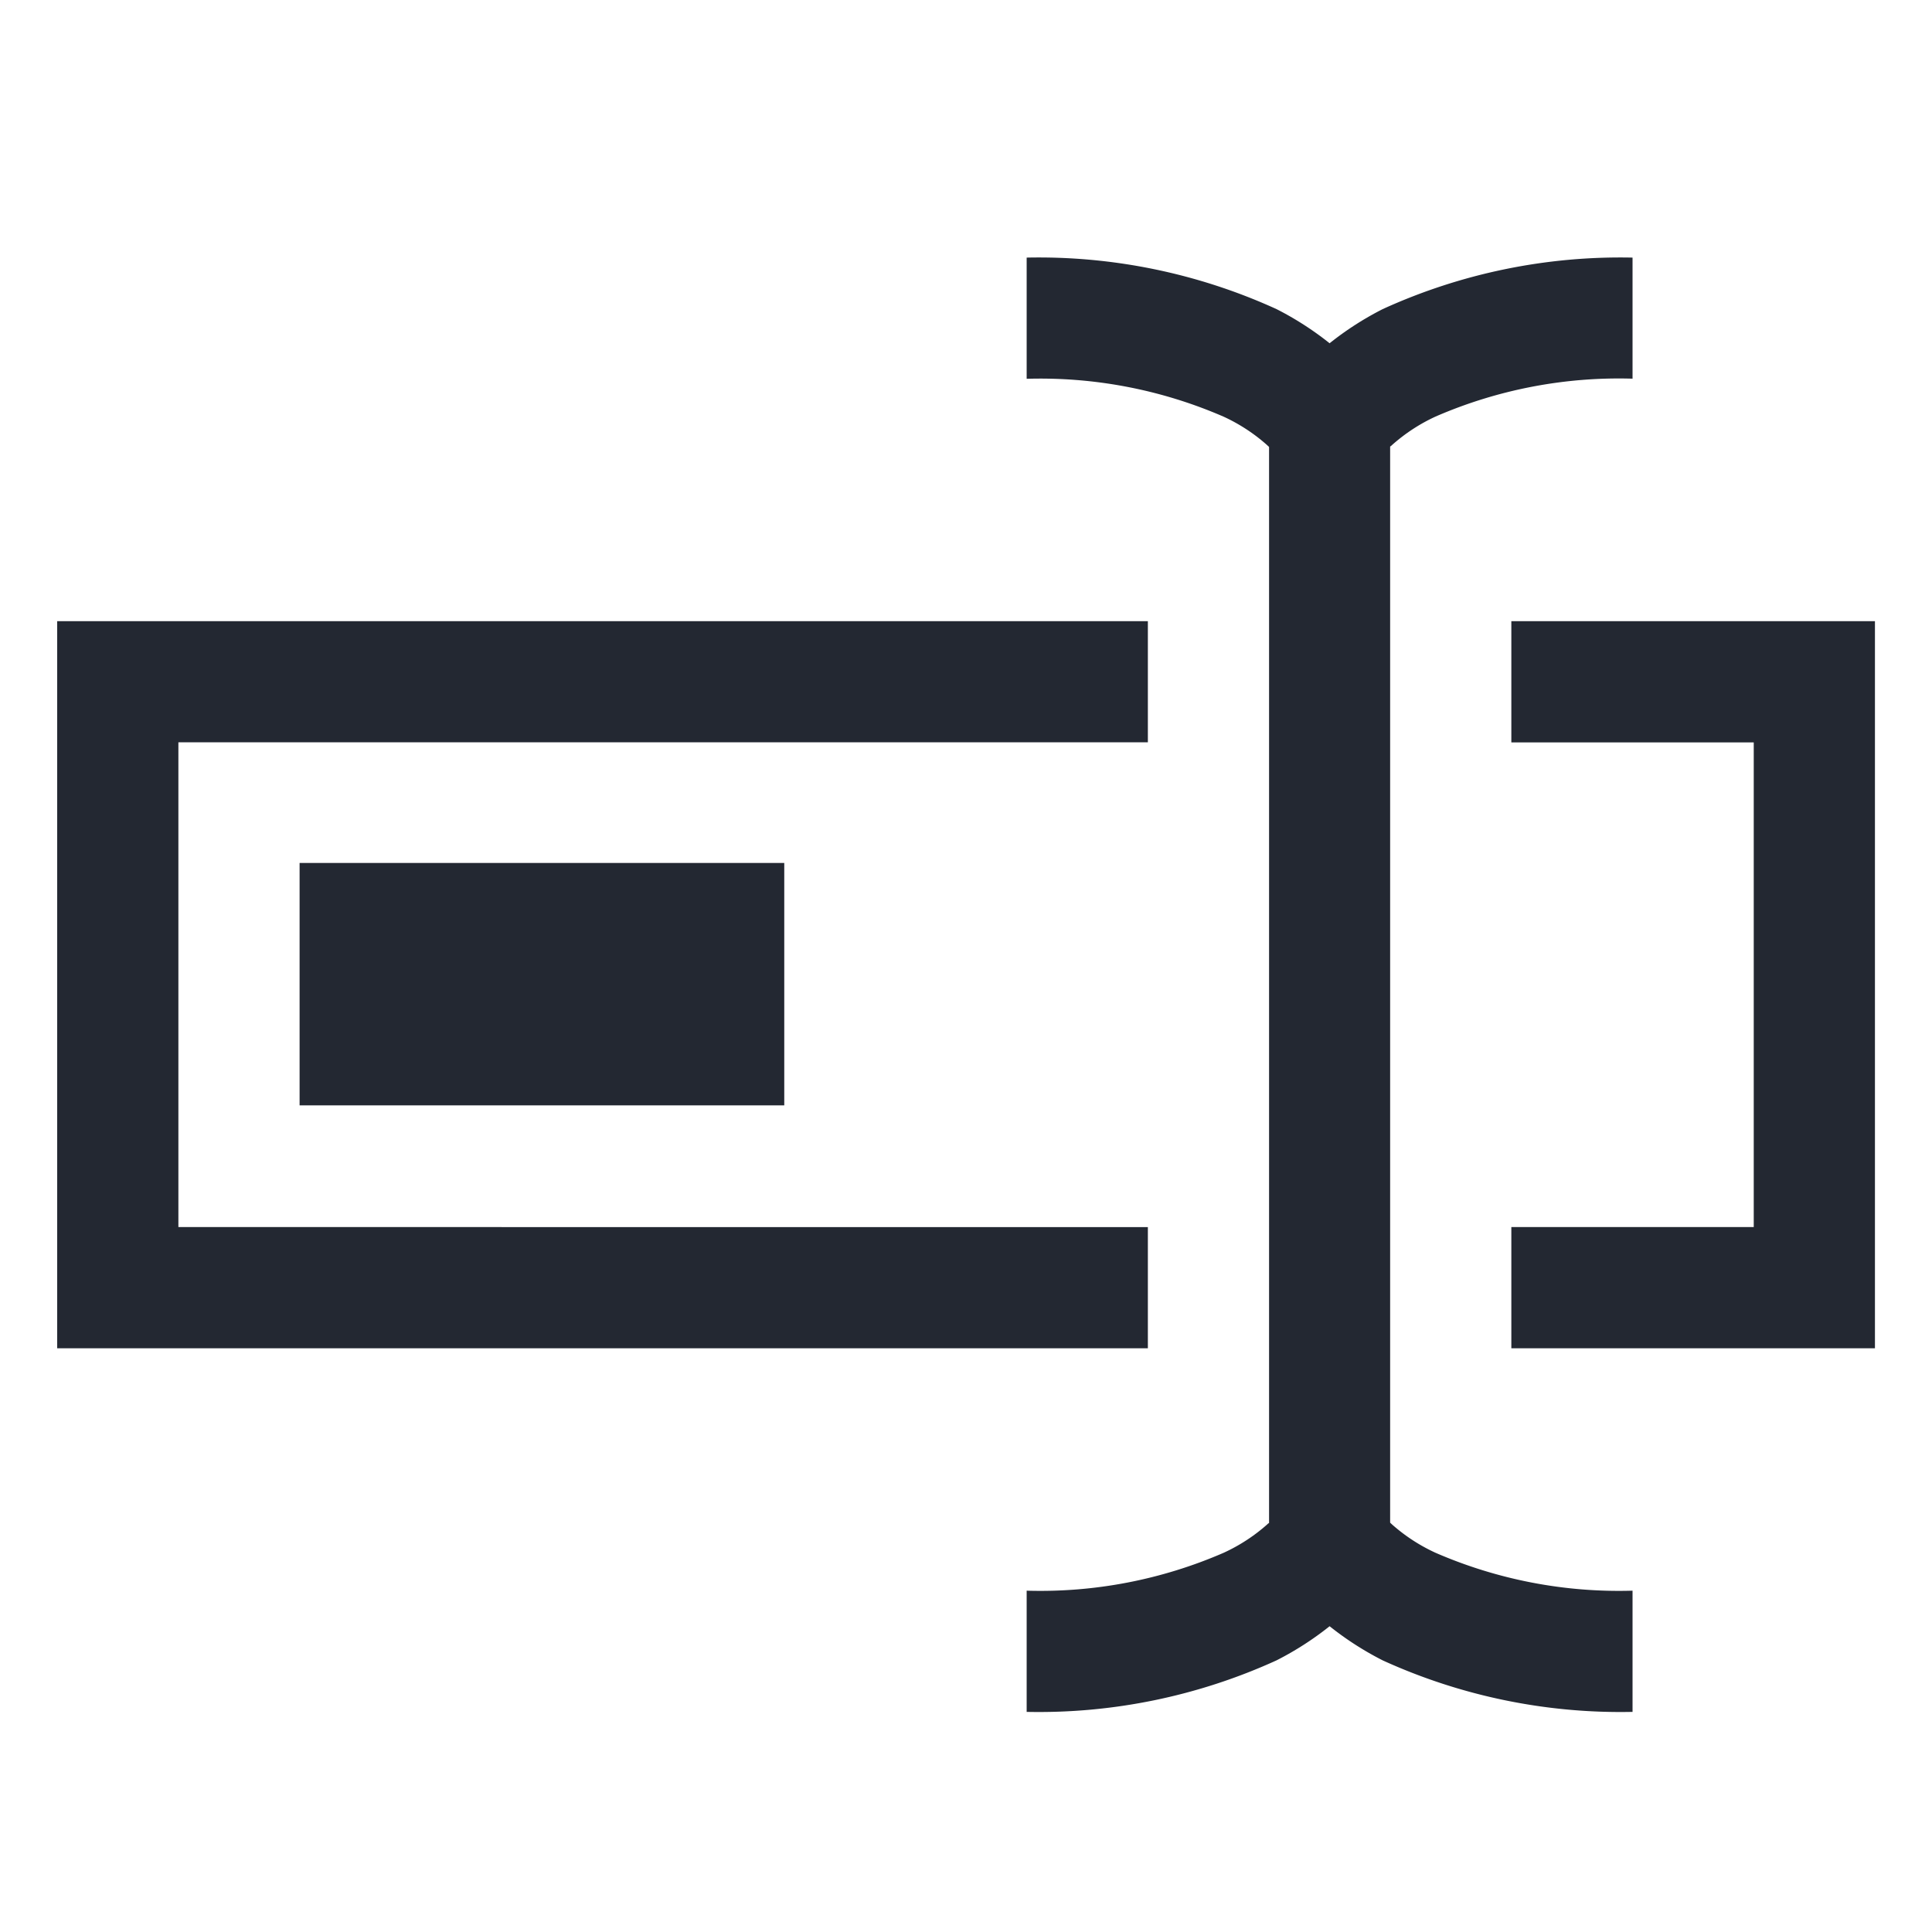 <svg xmlns="http://www.w3.org/2000/svg" xmlns:xlink="http://www.w3.org/1999/xlink" width="15" height="15" viewBox="0 0 15 15">
  <defs>
    <clipPath id="clip-rename">
      <rect width="15" height="15"/>
    </clipPath>
  </defs>
  <g id="rename" clip-path="url(#clip-rename)">
    <path id="Rename_icon-icons.com_55827" d="M8.527,4v.941a3.57,3.57,0,0,1,1.529.294,1.367,1.367,0,0,1,.338.221c.01.01.01.008.015.015v8.35c0,.007,0,0-.015.015a1.367,1.367,0,0,1-.338.22,3.571,3.571,0,0,1-1.529.294v.941a4.446,4.446,0,0,0,1.94-.4,2.412,2.412,0,0,0,.412-.265,2.412,2.412,0,0,0,.412.265,4.446,4.446,0,0,0,1.94.4v-.941a3.571,3.571,0,0,1-1.529-.294,1.366,1.366,0,0,1-.338-.22c-.01-.01-.01-.008-.015-.015V5.47c0-.007,0,0,.015-.015a1.366,1.366,0,0,1,.338-.221,3.57,3.57,0,0,1,1.529-.294V4a4.446,4.446,0,0,0-1.94.4,2.408,2.408,0,0,0-.412.265,2.408,2.408,0,0,0-.412-.265A4.446,4.446,0,0,0,8.527,4ZM1,6.823v5.645H9.468v-.941H1.941V7.763H9.468V6.823H1Zm11.29,0v.941h1.882v3.763H12.29v.941h2.823V6.823H12.29ZM2.882,8.7v1.882H6.645V8.7Z" transform="translate(-0.556 -2)" fill="#232832"/>
  </g>
</svg>
